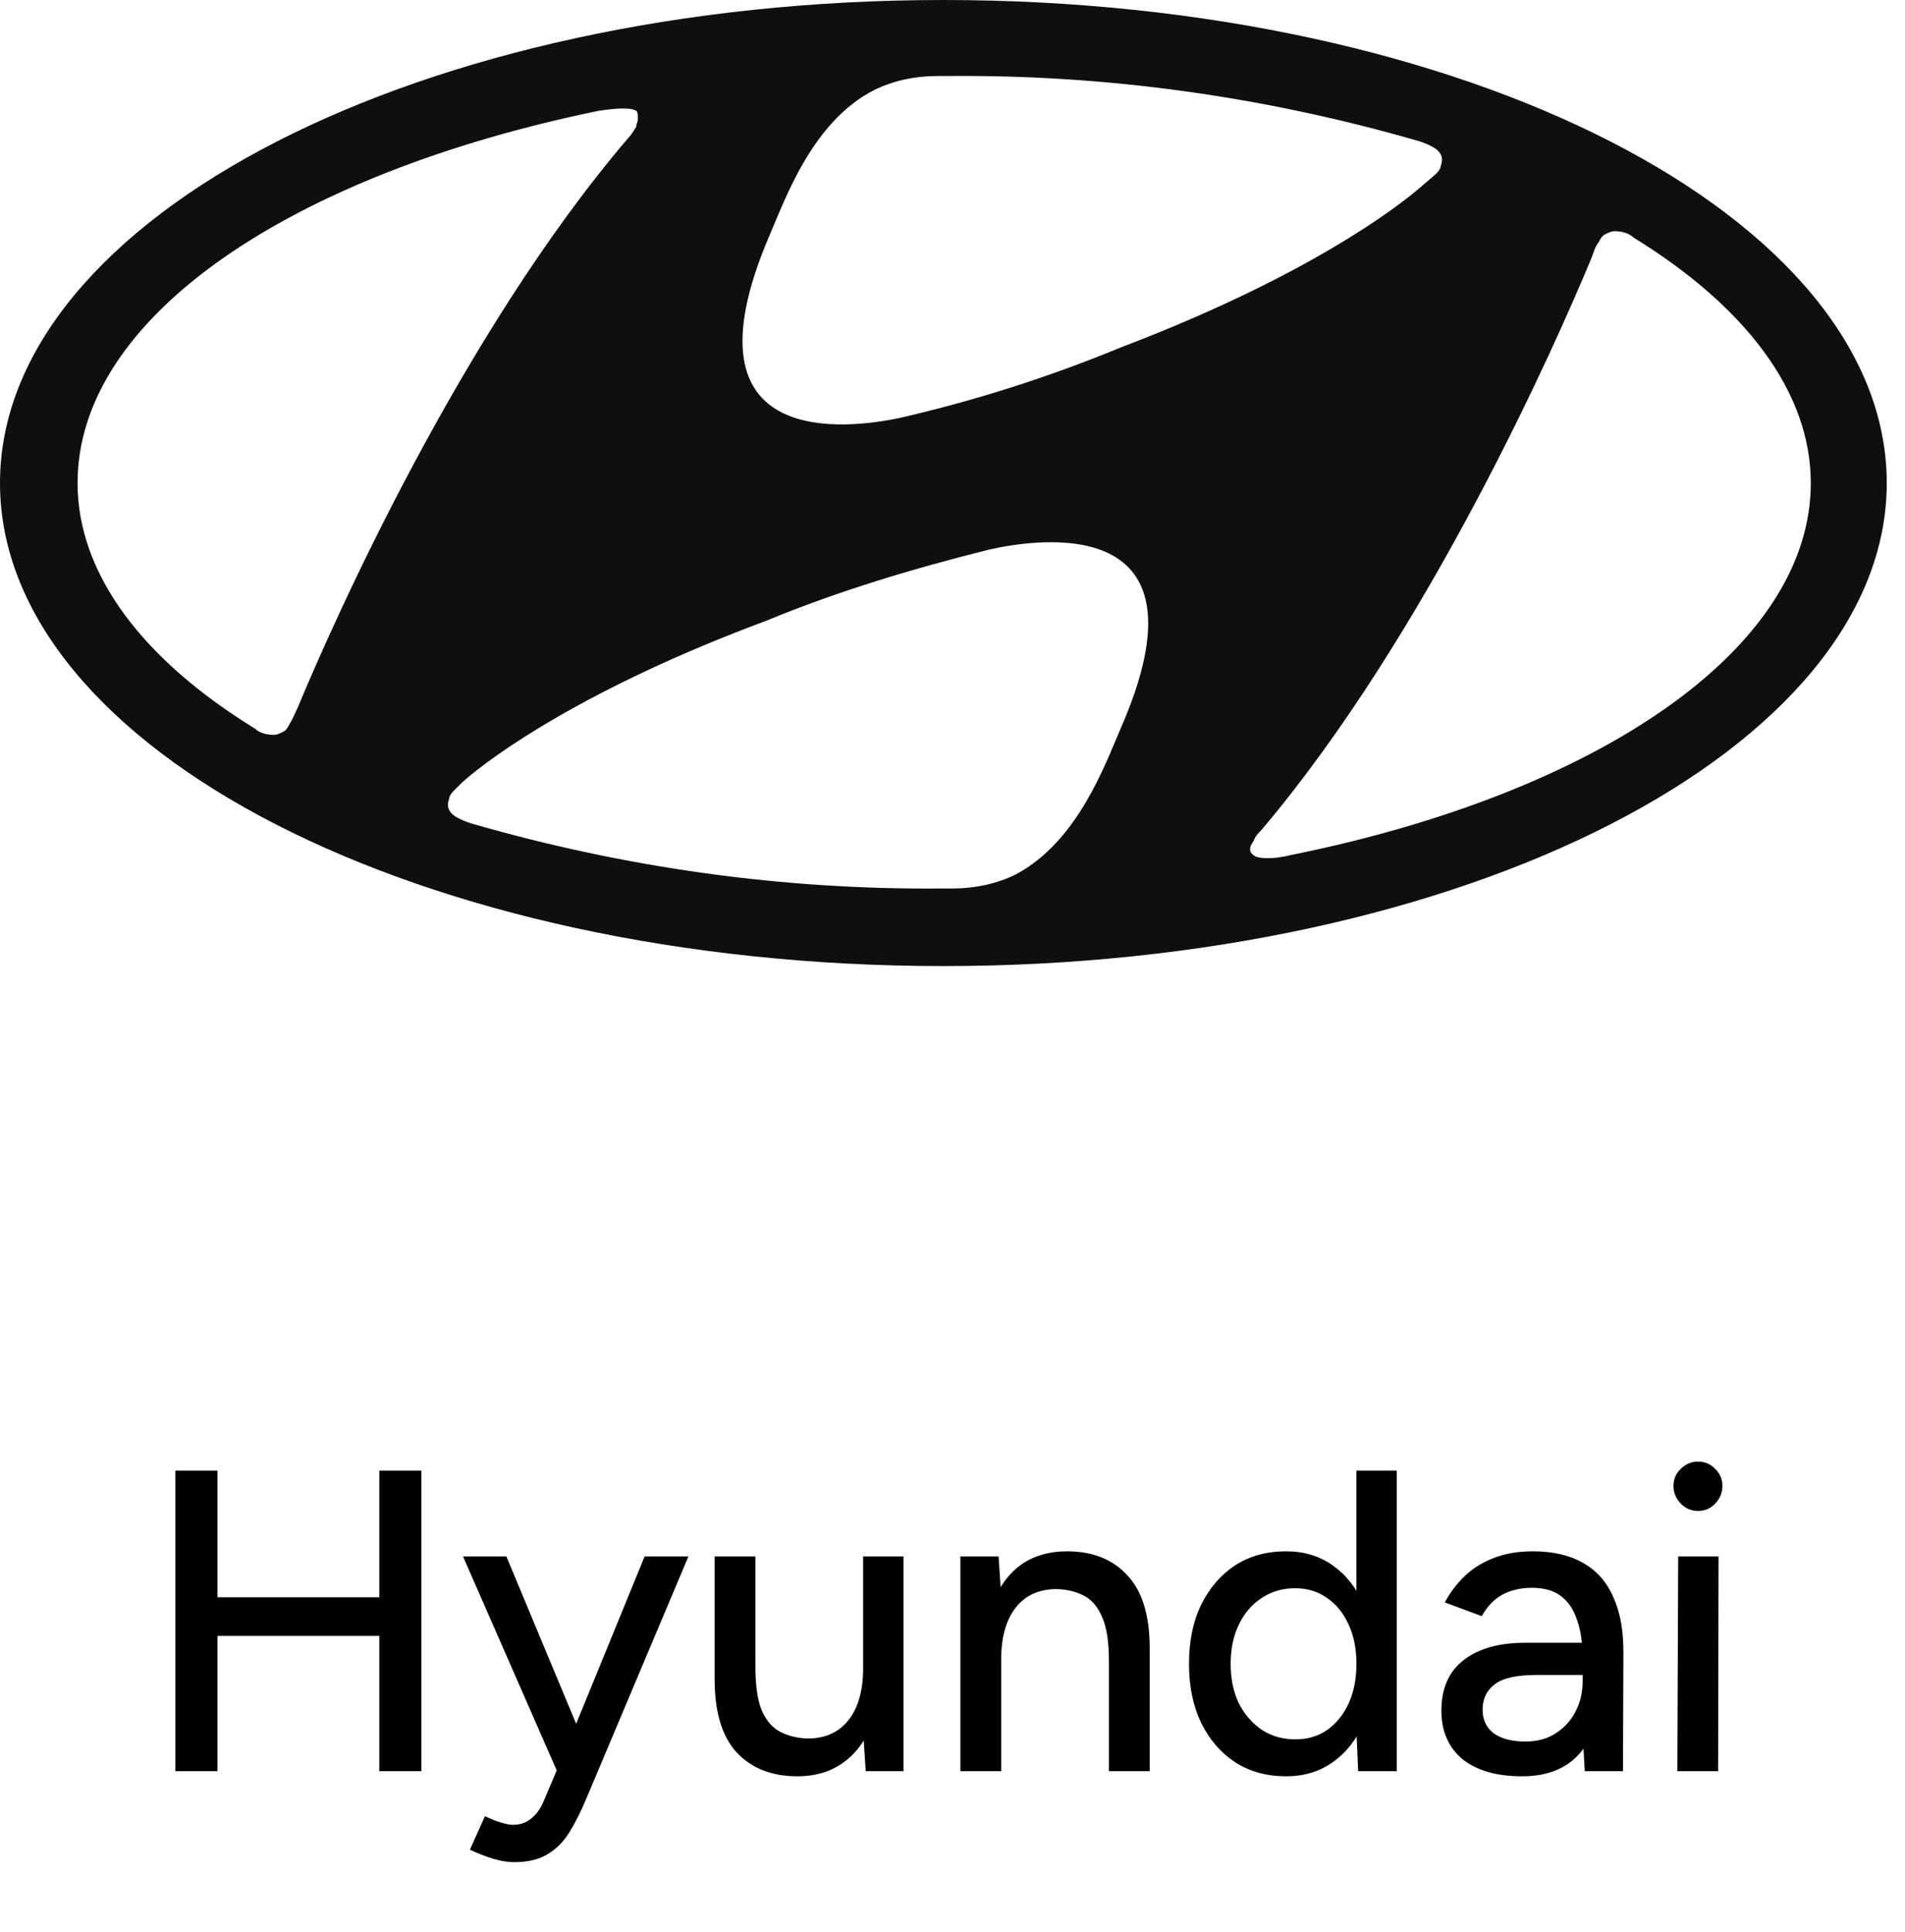 <svg width="71" height="72" viewBox="0 0 71 72" fill="none" xmlns="http://www.w3.org/2000/svg">
<g clip-path="url(#clip0_1_2979)">
<path d="M35.16 36C54.569 36 70.32 27.915 70.32 18C70.32 8.085 54.628 0 35.16 0C15.751 0 0 8.085 0 18C0 27.915 15.692 36 35.16 36ZM41.767 27.148C41.178 28.505 40.175 31.338 37.874 32.577C37.166 32.931 36.34 33.108 35.514 33.108C35.337 33.108 35.219 33.108 35.16 33.108C29.202 33.167 23.302 32.341 17.58 30.689L17.403 30.63C16.931 30.453 16.695 30.275 16.695 29.98C16.695 29.862 16.754 29.744 16.754 29.685C16.813 29.567 16.872 29.508 16.931 29.449L17.226 29.154C18.347 28.151 21.887 25.613 28.553 23.134C31.267 22.013 34.039 21.187 36.871 20.479C38.7 20.066 45.307 19.062 41.767 27.148ZM59.583 9.03C59.642 8.911 59.701 8.793 59.819 8.734C59.937 8.675 60.055 8.616 60.173 8.616C60.409 8.616 60.704 8.675 60.881 8.852C65.011 11.39 67.489 14.577 67.489 18C67.489 24.197 59.524 29.567 48.08 31.869C47.372 32.046 46.841 31.987 46.723 31.869C46.546 31.751 46.546 31.574 46.723 31.338C46.782 31.161 46.9 31.043 47.018 30.925C53.212 23.607 57.991 12.807 59.288 9.679C59.406 9.384 59.465 9.148 59.583 9.03ZM28.671 8.793C29.261 7.436 30.264 4.544 32.565 3.364C33.272 3.01 34.098 2.833 34.924 2.833C35.101 2.833 35.219 2.833 35.278 2.833C41.236 2.774 47.136 3.6 52.858 5.252L53.035 5.311C53.507 5.489 53.743 5.666 53.743 5.961C53.743 6.079 53.684 6.197 53.684 6.256C53.625 6.374 53.566 6.433 53.507 6.492L53.094 6.846C51.973 7.849 48.493 10.387 41.826 12.925C39.113 14.046 36.34 14.931 33.508 15.58C31.797 15.934 25.19 16.938 28.671 8.793ZM22.3 4.131C23.067 4.013 23.538 4.013 23.715 4.131C23.774 4.19 23.774 4.308 23.774 4.426C23.774 4.544 23.715 4.603 23.715 4.721C23.598 4.898 23.538 5.016 23.421 5.134C17.167 12.453 12.389 23.253 11.091 26.38C10.973 26.616 10.914 26.793 10.796 26.971C10.737 27.088 10.678 27.207 10.56 27.266C10.442 27.325 10.324 27.384 10.206 27.384C9.97 27.384 9.675 27.325 9.498 27.148C5.369 24.61 2.891 21.423 2.891 18C2.891 11.803 10.855 6.492 22.3 4.131Z" fill="#0F0F0F"/>
</g>
<path d="M14.137 66V54.8H15.705V66H14.137ZM6.537 66V54.8H8.105V66H6.537ZM7.849 60.96V59.52H14.633V60.96H7.849ZM19.161 69.392C18.926 69.392 18.665 69.349 18.377 69.264C18.1 69.179 17.812 69.067 17.513 68.928L18.073 67.68C18.308 67.787 18.51 67.867 18.681 67.92C18.862 67.973 19.006 68 19.113 68C19.38 68 19.604 67.925 19.785 67.776C19.977 67.627 20.132 67.419 20.249 67.152L21.177 64.96L24.025 58H25.657L21.865 66.992C21.662 67.483 21.449 67.909 21.225 68.272C21.001 68.635 20.724 68.912 20.393 69.104C20.073 69.296 19.662 69.392 19.161 69.392ZM20.761 66L17.257 58H18.873L21.769 64.944L22.233 66H20.761ZM32.266 66L32.169 64.528V58H33.673V66H32.266ZM26.634 62.576V58H28.154V62.096L26.634 62.576ZM28.154 62.096C28.154 62.811 28.233 63.36 28.393 63.744C28.564 64.128 28.799 64.395 29.098 64.544C29.396 64.693 29.732 64.773 30.105 64.784C30.756 64.784 31.263 64.555 31.625 64.096C31.988 63.637 32.169 62.992 32.169 62.16H32.825C32.825 63.003 32.703 63.728 32.458 64.336C32.212 64.933 31.855 65.392 31.386 65.712C30.927 66.032 30.372 66.192 29.721 66.192C28.762 66.192 28.004 65.893 27.45 65.296C26.905 64.699 26.634 63.792 26.634 62.576L28.154 62.096ZM35.794 66V58H37.218L37.314 59.472V66H35.794ZM41.33 66V61.904L42.85 61.424V66H41.33ZM41.33 61.904C41.33 61.179 41.245 60.629 41.074 60.256C40.914 59.872 40.685 59.605 40.386 59.456C40.098 59.307 39.762 59.227 39.378 59.216C38.728 59.216 38.221 59.445 37.858 59.904C37.496 60.363 37.314 61.008 37.314 61.84H36.658C36.658 60.997 36.781 60.277 37.026 59.68C37.272 59.072 37.624 58.608 38.082 58.288C38.552 57.968 39.112 57.808 39.762 57.808C40.722 57.808 41.474 58.107 42.018 58.704C42.573 59.291 42.85 60.197 42.85 61.424L41.33 61.904ZM50.619 66L50.555 64.512V54.8H52.059V66H50.619ZM47.931 66.192C47.206 66.192 46.571 66.016 46.027 65.664C45.494 65.312 45.072 64.821 44.763 64.192C44.464 63.563 44.315 62.832 44.315 62C44.315 61.157 44.464 60.427 44.763 59.808C45.072 59.179 45.494 58.688 46.027 58.336C46.571 57.984 47.206 57.808 47.931 57.808C48.603 57.808 49.184 57.984 49.675 58.336C50.176 58.688 50.56 59.179 50.827 59.808C51.094 60.427 51.227 61.157 51.227 62C51.227 62.832 51.094 63.563 50.827 64.192C50.56 64.821 50.176 65.312 49.675 65.664C49.184 66.016 48.603 66.192 47.931 66.192ZM48.283 64.816C48.731 64.816 49.126 64.699 49.467 64.464C49.808 64.219 50.075 63.888 50.267 63.472C50.459 63.045 50.555 62.555 50.555 62C50.555 61.445 50.459 60.96 50.267 60.544C50.075 60.117 49.808 59.787 49.467 59.552C49.126 59.307 48.726 59.184 48.267 59.184C47.798 59.184 47.382 59.307 47.019 59.552C46.656 59.787 46.374 60.117 46.171 60.544C45.968 60.96 45.867 61.445 45.867 62C45.867 62.555 45.968 63.045 46.171 63.472C46.384 63.888 46.672 64.219 47.035 64.464C47.398 64.699 47.814 64.816 48.283 64.816ZM59.065 66L58.985 64.608V61.824C58.985 61.237 58.916 60.752 58.777 60.368C58.649 59.973 58.447 59.675 58.169 59.472C57.903 59.269 57.545 59.168 57.097 59.168C56.681 59.168 56.313 59.253 55.993 59.424C55.684 59.595 55.428 59.861 55.225 60.224L53.849 59.712C54.041 59.349 54.287 59.024 54.585 58.736C54.884 58.448 55.241 58.224 55.657 58.064C56.084 57.893 56.575 57.808 57.129 57.808C57.876 57.808 58.5 57.952 59.001 58.24C59.513 58.528 59.892 58.96 60.137 59.536C60.393 60.101 60.516 60.805 60.505 61.648L60.489 66H59.065ZM56.729 66.192C55.78 66.192 55.039 65.979 54.505 65.552C53.983 65.115 53.721 64.512 53.721 63.744C53.721 62.923 53.993 62.299 54.537 61.872C55.092 61.435 55.86 61.216 56.841 61.216H59.065V62.416H57.257C56.521 62.416 56.004 62.533 55.705 62.768C55.407 62.992 55.257 63.307 55.257 63.712C55.257 64.085 55.396 64.379 55.673 64.592C55.961 64.795 56.356 64.896 56.857 64.896C57.295 64.896 57.668 64.795 57.977 64.592C58.297 64.389 58.543 64.123 58.713 63.792C58.895 63.451 58.985 63.072 58.985 62.656H59.705C59.705 63.744 59.455 64.608 58.953 65.248C58.452 65.877 57.711 66.192 56.729 66.192ZM62.515 66L62.547 58H64.051L64.035 66H62.515ZM63.283 56.304C63.038 56.304 62.825 56.213 62.643 56.032C62.462 55.84 62.371 55.621 62.371 55.376C62.371 55.12 62.462 54.907 62.643 54.736C62.825 54.555 63.038 54.464 63.283 54.464C63.539 54.464 63.753 54.555 63.923 54.736C64.105 54.907 64.195 55.12 64.195 55.376C64.195 55.621 64.105 55.84 63.923 56.032C63.753 56.213 63.539 56.304 63.283 56.304Z" fill="black"/>
<defs>
<clipPath id="clip0_1_2979">
<rect width="70.32" height="36" fill="white"/>
</clipPath>
</defs>
</svg>
